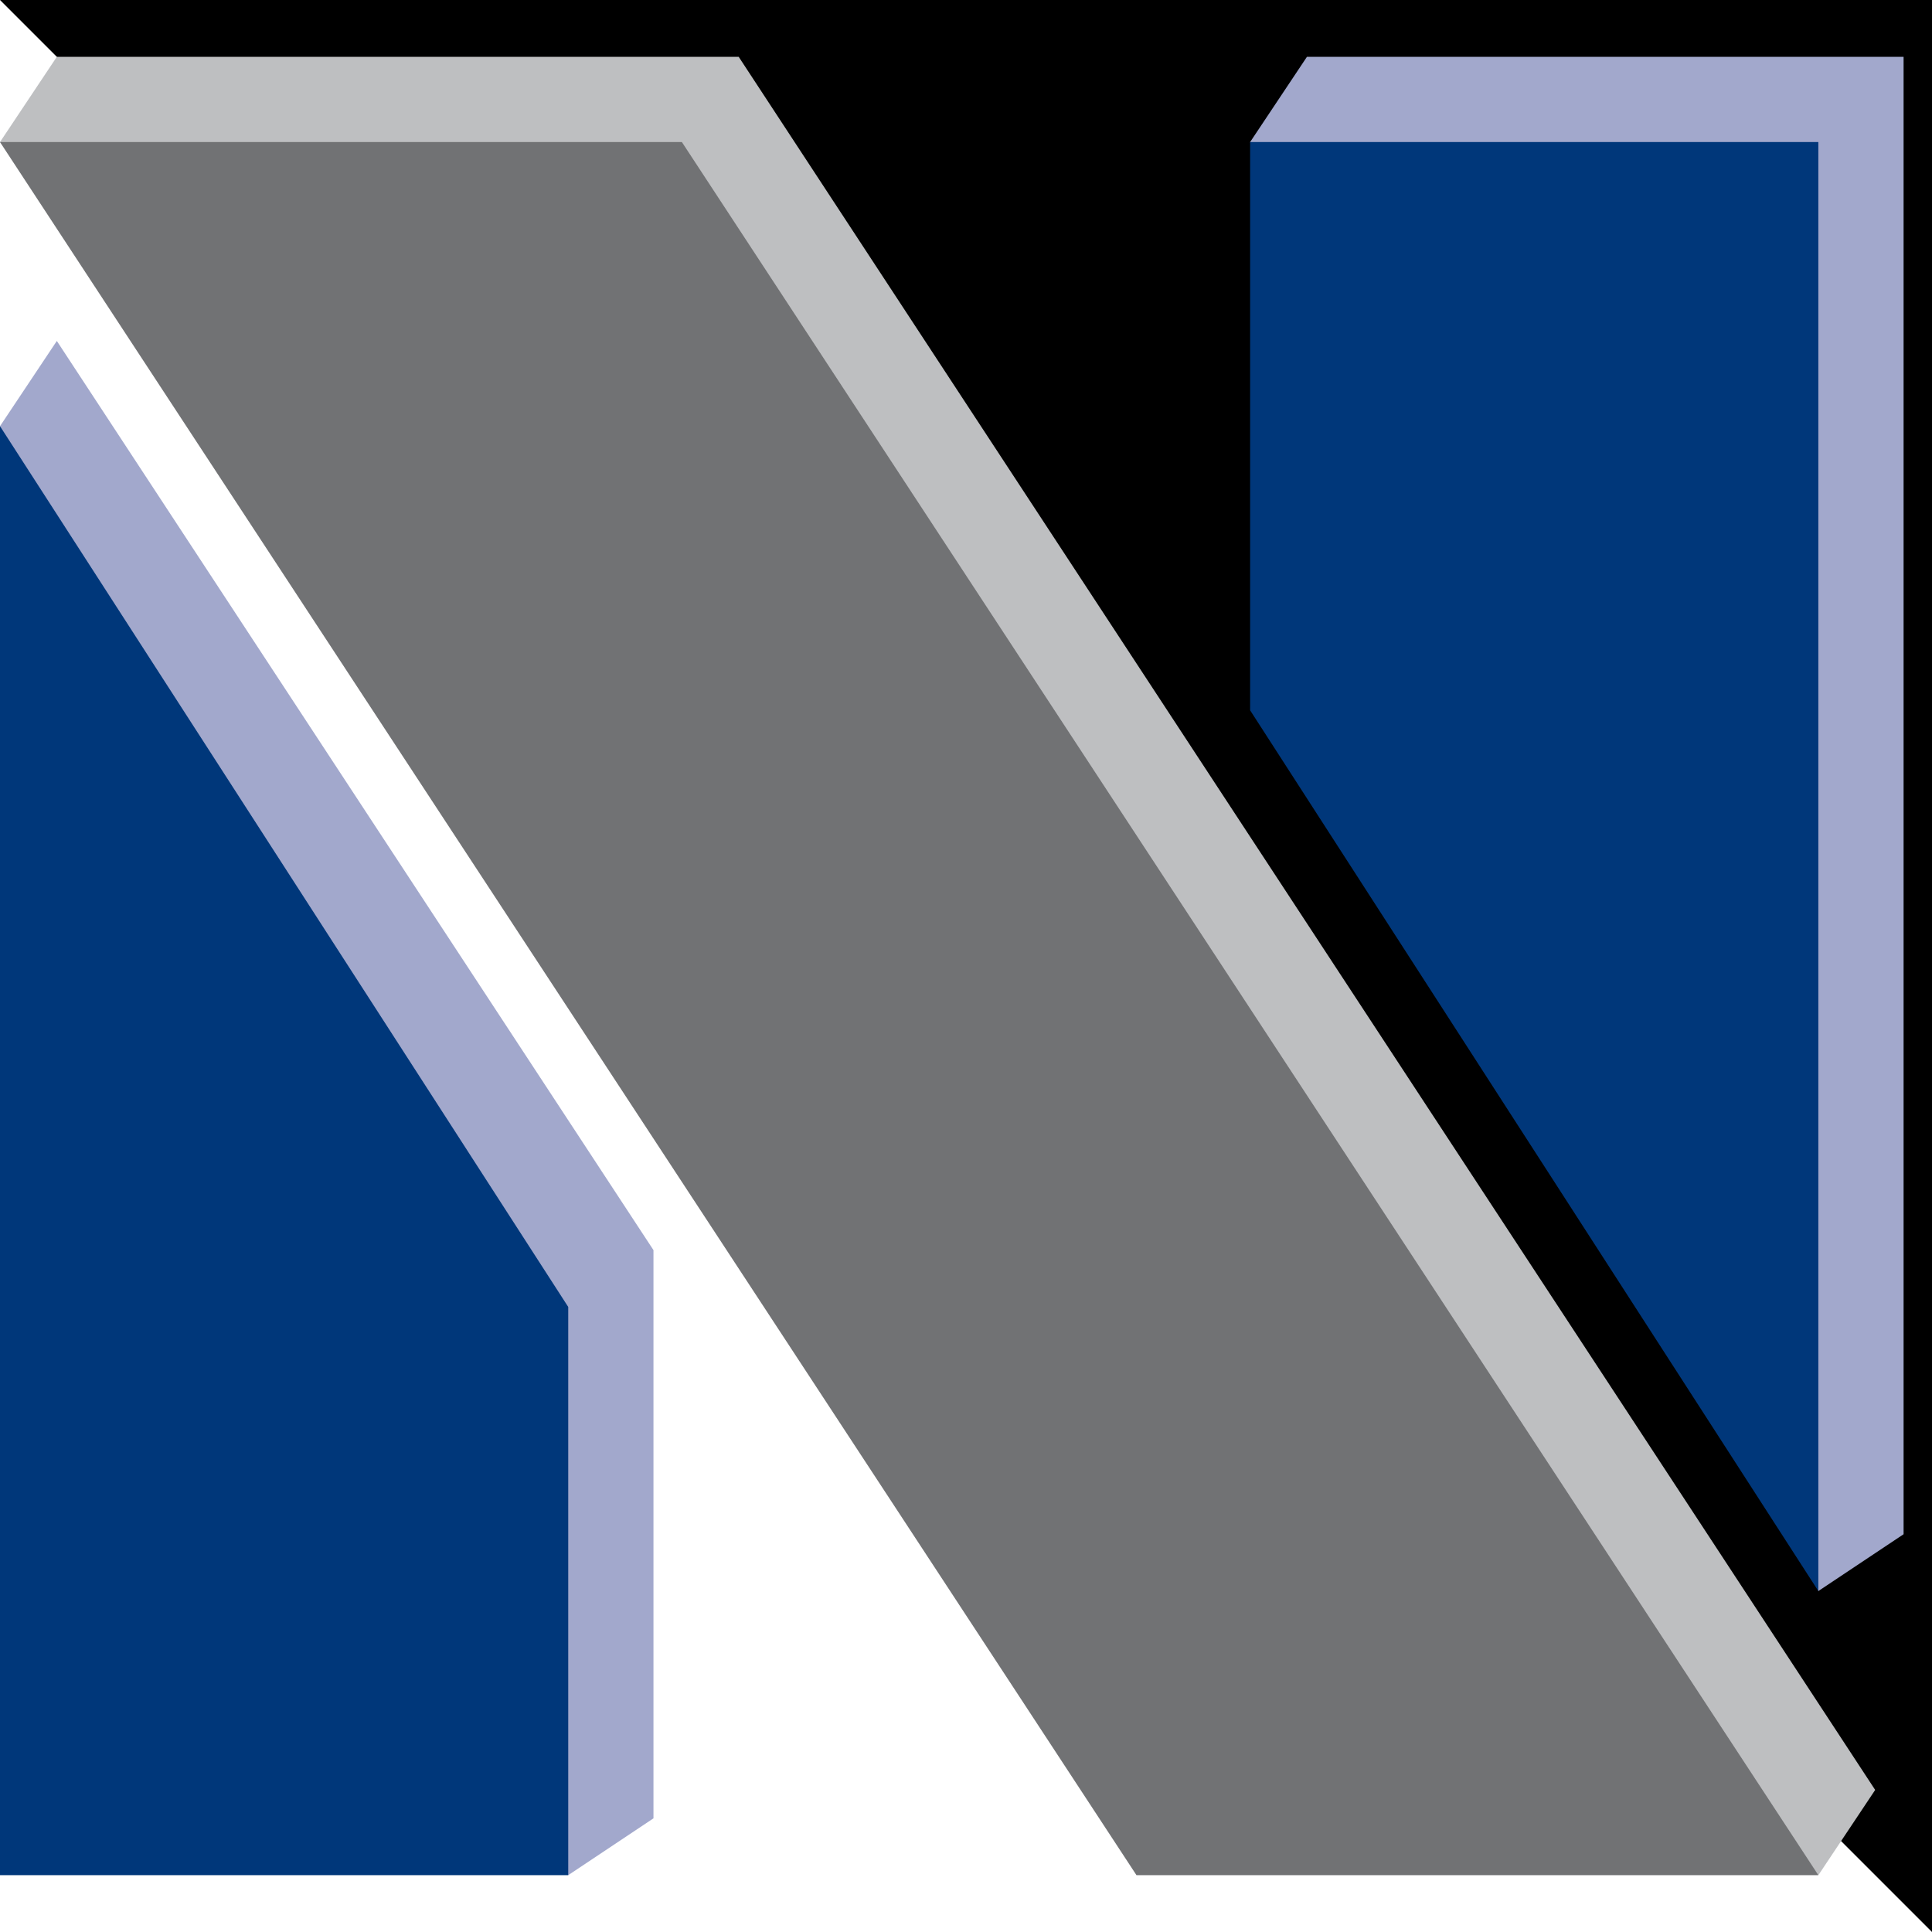 <?xml version="1.0" encoding="UTF-8" ?>
<svg xmlns="http://www.w3.org/2000/svg" version="1.1" width="68" height="68">
    <path fill="#00000000" d="M0,0 H68 V68z"/>
    <path fill="#A2A8CC" d="M0,15 2,12 23,44 23,64 20,66 M44,5 46,2 67,2 67,54 64,56"/>
    <path fill="#00377A" d="M0,15 0,66 20,66 20,46 M44,5 64,5 64,56 44,25"/>
    <path fill="#BEBFC1" d="M0,5 2,2 26,2 66,63 64,66"/>
    <path fill="#717274" d="M0,5 24,5 64,66 40,66"/>
</svg>